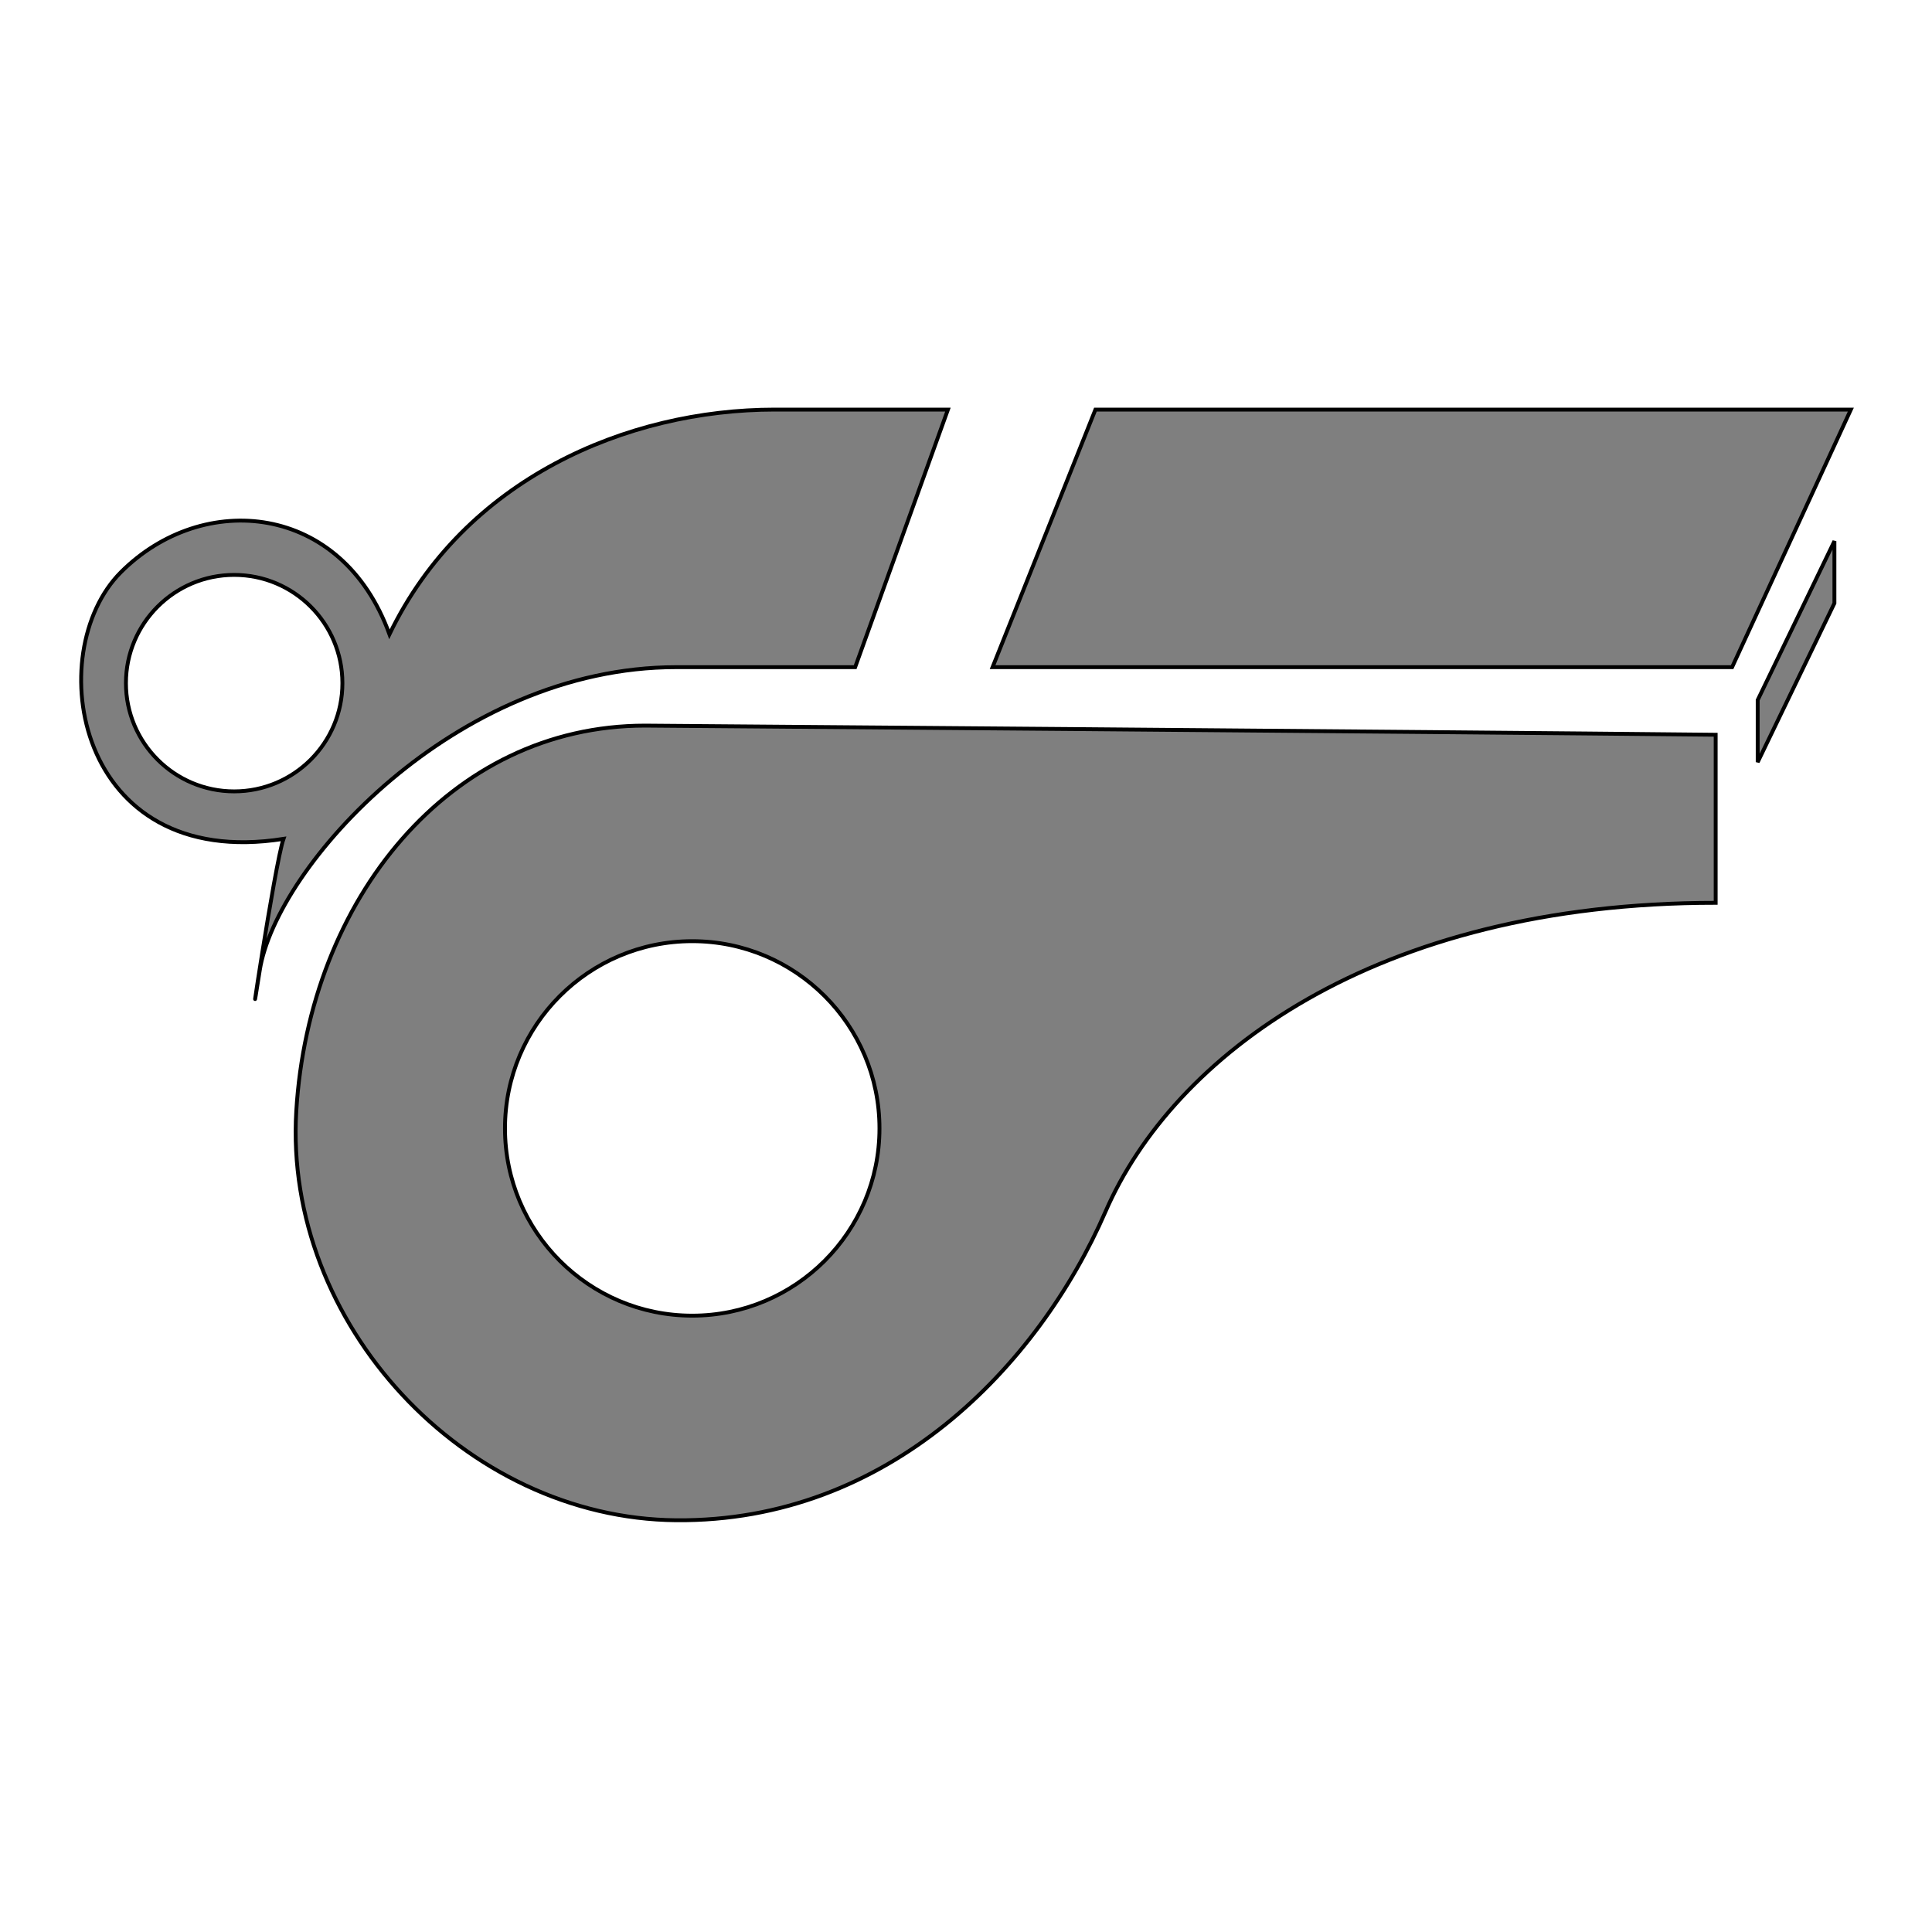 <svg width="500" height="500" viewBox="0 0 500 500" fill="none" xmlns="http://www.w3.org/2000/svg">
<rect width="500" height="500" fill="white"/>
<path fill-rule="evenodd" clip-rule="evenodd" d="M245.325 106H200.542C162.248 106 120.172 123.965 100.789 164.15C88.497 130.111 52.567 126.802 31.293 148.076C10.564 168.805 19.474 225.609 73.369 217.099C71.099 223.529 62.996 278.086 67.223 251.138C71.45 224.191 117.808 172.66 175.013 172.66H221.315L245.325 106ZM88.615 176.796C88.615 192.267 76.074 204.808 60.604 204.808C45.134 204.808 32.593 192.267 32.593 176.796C32.593 161.326 45.134 148.785 60.604 148.785C76.074 148.785 88.615 161.326 88.615 176.796Z" fill="black" fill-opacity="0.5"/>
<path d="M256.879 172.66H448.27L479 106H283.494L256.879 172.66Z" fill="black" fill-opacity="0.5"/>
<path d="M454.889 181.169L474.745 140.039V156.113L454.889 197.243V181.169Z" fill="black" fill-opacity="0.5"/>
<path fill-rule="evenodd" clip-rule="evenodd" d="M444.015 190.152C368.531 189.364 166.976 187.788 166.976 187.788C116.39 187.788 79.987 232.701 76.678 287.541C73.369 342.382 120.172 392.968 175.013 393.44C229.853 393.913 268.62 353.728 286.112 313.543C303.605 273.358 355.609 233.646 444.015 233.646V190.152ZM179.15 340.491C205.912 340.491 227.608 318.795 227.608 292.033C227.608 265.27 205.912 243.574 179.15 243.574C152.387 243.574 130.691 265.27 130.691 292.033C130.691 318.795 152.387 340.491 179.15 340.491Z" fill="black" fill-opacity="0.5"/>
<path fill-rule="evenodd" clip-rule="evenodd" d="M245.325 106H200.542C162.248 106 120.172 123.965 100.789 164.15C88.497 130.111 52.567 126.802 31.293 148.076C10.564 168.805 19.474 225.609 73.369 217.099C71.099 223.529 62.996 278.086 67.223 251.138C71.45 224.191 117.808 172.66 175.013 172.66H221.315L245.325 106ZM88.615 176.796C88.615 192.267 76.074 204.808 60.604 204.808C45.134 204.808 32.593 192.267 32.593 176.796C32.593 161.326 45.134 148.785 60.604 148.785C76.074 148.785 88.615 161.326 88.615 176.796Z" stroke="black"/>
<path d="M256.879 172.66H448.27L479 106H283.494L256.879 172.66Z" stroke="black"/>
<path d="M454.889 181.169L474.745 140.039V156.113L454.889 197.243V181.169Z" stroke="black"/>
<path fill-rule="evenodd" clip-rule="evenodd" d="M444.015 190.152C368.531 189.364 166.976 187.788 166.976 187.788C116.39 187.788 79.987 232.701 76.678 287.541C73.369 342.382 120.172 392.968 175.013 393.44C229.853 393.913 268.62 353.728 286.112 313.543C303.605 273.358 355.609 233.646 444.015 233.646V190.152ZM179.15 340.491C205.912 340.491 227.608 318.795 227.608 292.033C227.608 265.27 205.912 243.574 179.15 243.574C152.387 243.574 130.691 265.27 130.691 292.033C130.691 318.795 152.387 340.491 179.15 340.491Z" stroke="black"/>
</svg>
